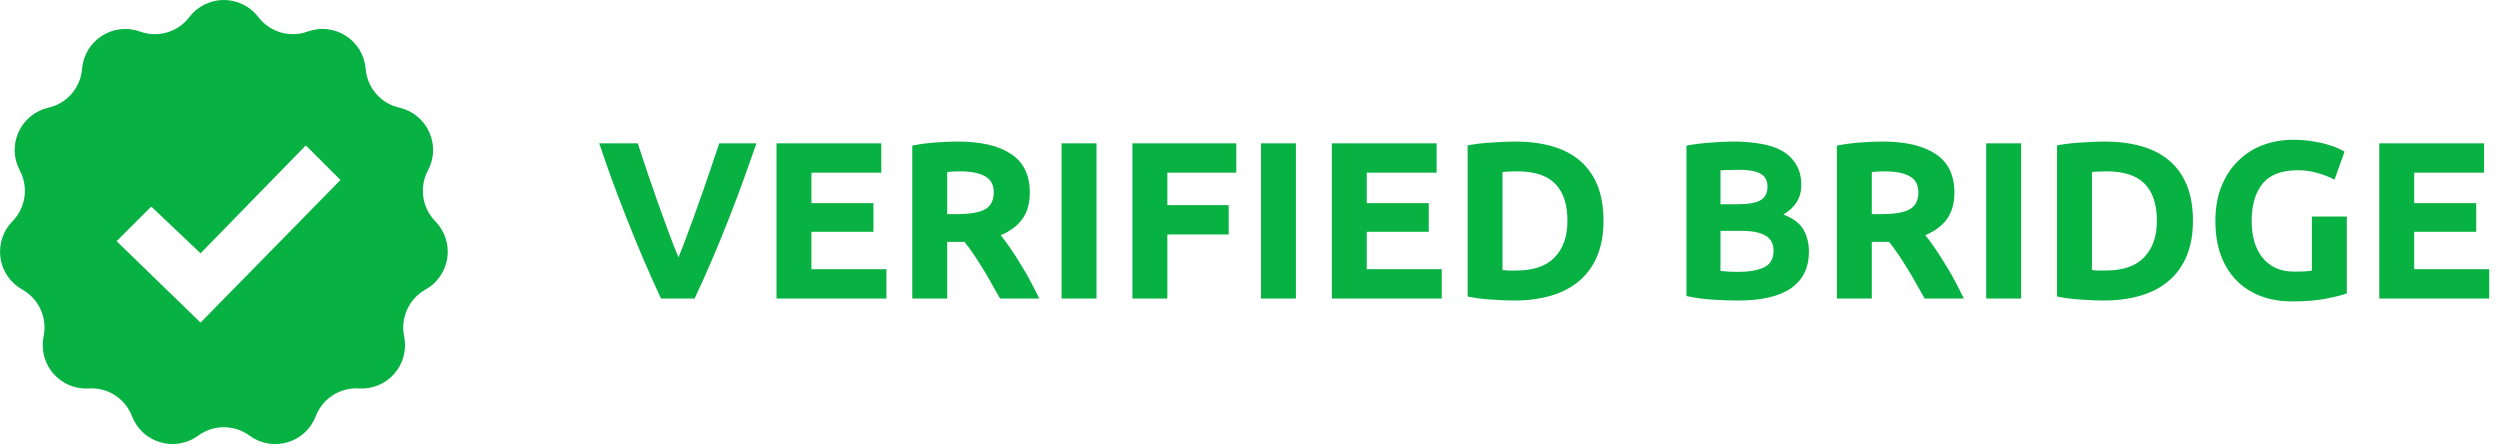 <svg width="134" height="24" viewBox="0 0 134 24" fill="none" xmlns="http://www.w3.org/2000/svg">
<path d="M23.333 11.861C22.62 11.135 22.461 10.032 22.94 9.134C23.282 8.494 23.306 7.734 23.004 7.073C22.703 6.413 22.111 5.931 21.403 5.771C20.412 5.546 19.681 4.704 19.6 3.69C19.541 2.967 19.149 2.312 18.538 1.92C17.93 1.527 17.172 1.442 16.489 1.691C15.533 2.038 14.463 1.723 13.847 0.915C13.407 0.339 12.723 0 11.997 0C11.272 0 10.588 0.339 10.148 0.915C9.535 1.724 8.465 2.039 7.509 1.692C6.827 1.444 6.069 1.529 5.459 1.921C4.849 2.313 4.456 2.968 4.398 3.691C4.316 4.705 3.586 5.548 2.595 5.772C1.887 5.932 1.296 6.414 0.995 7.074C0.694 7.734 0.718 8.495 1.06 9.134C1.538 10.031 1.379 11.135 0.668 11.861C0.159 12.378 -0.079 13.103 0.024 13.821C0.127 14.539 0.56 15.168 1.194 15.521C2.081 16.016 2.545 17.031 2.337 18.026C2.19 18.736 2.381 19.474 2.856 20.022C3.332 20.571 4.036 20.866 4.758 20.82C5.774 20.757 6.711 21.36 7.075 22.309C7.334 22.987 7.895 23.503 8.592 23.707C9.287 23.912 10.039 23.779 10.623 23.351C11.442 22.748 12.559 22.748 13.377 23.351C13.961 23.78 14.713 23.913 15.408 23.707C16.105 23.503 16.666 22.986 16.925 22.309C17.288 21.36 18.226 20.756 19.241 20.82C19.965 20.866 20.668 20.571 21.143 20.022C21.618 19.474 21.81 18.736 21.662 18.026C21.455 17.031 21.918 16.016 22.807 15.521C23.44 15.167 23.872 14.539 23.976 13.821C24.08 13.103 23.841 12.378 23.333 11.861V11.861ZM10.75 17.291L6.25 12.927L8.107 11.07L10.75 13.576L16.393 7.793L18.249 9.649L10.75 17.291Z" fill="#07B142"/>
<path d="M35.432 16C35.104 15.304 34.78 14.58 34.46 13.828C34.14 13.076 33.836 12.332 33.548 11.596C33.26 10.86 32.992 10.156 32.744 9.484C32.504 8.812 32.296 8.212 32.12 7.684H34.184C34.344 8.164 34.516 8.684 34.7 9.244C34.892 9.796 35.084 10.348 35.276 10.9C35.476 11.452 35.668 11.98 35.852 12.484C36.036 12.988 36.208 13.424 36.368 13.792C36.52 13.424 36.688 12.988 36.872 12.484C37.064 11.98 37.256 11.452 37.448 10.9C37.648 10.348 37.84 9.796 38.024 9.244C38.216 8.684 38.392 8.164 38.552 7.684H40.544C40.36 8.212 40.148 8.812 39.908 9.484C39.668 10.156 39.404 10.86 39.116 11.596C38.828 12.332 38.524 13.076 38.204 13.828C37.884 14.58 37.56 15.304 37.232 16H35.432ZM41.62 16V7.684H47.236V9.256H43.492V10.888H46.816V12.424H43.492V14.428H47.512V16H41.62ZM51.334 7.588C52.581 7.588 53.538 7.812 54.202 8.26C54.865 8.7 55.197 9.388 55.197 10.324C55.197 10.908 55.062 11.384 54.789 11.752C54.526 12.112 54.142 12.396 53.638 12.604C53.806 12.812 53.981 13.052 54.166 13.324C54.349 13.588 54.529 13.868 54.706 14.164C54.889 14.452 55.066 14.756 55.233 15.076C55.401 15.388 55.557 15.696 55.702 16H53.602C53.45 15.728 53.294 15.452 53.133 15.172C52.981 14.892 52.822 14.62 52.654 14.356C52.493 14.092 52.334 13.844 52.173 13.612C52.014 13.372 51.853 13.156 51.694 12.964H50.77V16H48.898V7.804C49.306 7.724 49.725 7.668 50.157 7.636C50.597 7.604 50.989 7.588 51.334 7.588ZM51.441 9.184C51.306 9.184 51.181 9.188 51.069 9.196C50.965 9.204 50.865 9.212 50.77 9.22V11.476H51.297C52.002 11.476 52.505 11.388 52.809 11.212C53.114 11.036 53.266 10.736 53.266 10.312C53.266 9.904 53.109 9.616 52.797 9.448C52.493 9.272 52.041 9.184 51.441 9.184ZM56.901 7.684H58.773V16H56.901V7.684ZM60.698 16V7.684H66.266V9.256H62.57V10.996H65.858V12.568H62.57V16H60.698ZM67.589 7.684H69.461V16H67.589V7.684ZM71.386 16V7.684H77.002V9.256H73.258V10.888H76.582V12.424H73.258V14.428H77.278V16H71.386ZM80.535 14.476C80.623 14.484 80.723 14.492 80.835 14.5C80.955 14.5 81.095 14.5 81.255 14.5C82.191 14.5 82.883 14.264 83.331 13.792C83.787 13.32 84.015 12.668 84.015 11.836C84.015 10.964 83.799 10.304 83.367 9.856C82.935 9.408 82.251 9.184 81.315 9.184C81.187 9.184 81.055 9.188 80.919 9.196C80.783 9.196 80.655 9.204 80.535 9.22V14.476ZM85.947 11.836C85.947 12.556 85.835 13.184 85.611 13.72C85.387 14.256 85.067 14.7 84.651 15.052C84.243 15.404 83.743 15.668 83.151 15.844C82.559 16.02 81.895 16.108 81.159 16.108C80.823 16.108 80.431 16.092 79.983 16.06C79.535 16.036 79.095 15.98 78.663 15.892V7.792C79.095 7.712 79.543 7.66 80.007 7.636C80.479 7.604 80.883 7.588 81.219 7.588C81.931 7.588 82.575 7.668 83.151 7.828C83.735 7.988 84.235 8.24 84.651 8.584C85.067 8.928 85.387 9.368 85.611 9.904C85.835 10.44 85.947 11.084 85.947 11.836ZM93.166 16.108C92.71 16.108 92.254 16.092 91.798 16.06C91.35 16.036 90.882 15.972 90.394 15.868V7.804C90.778 7.732 91.198 7.68 91.654 7.648C92.11 7.608 92.534 7.588 92.926 7.588C93.454 7.588 93.938 7.628 94.378 7.708C94.826 7.78 95.21 7.908 95.53 8.092C95.85 8.276 96.098 8.52 96.274 8.824C96.458 9.12 96.55 9.488 96.55 9.928C96.55 10.592 96.23 11.116 95.59 11.5C96.118 11.7 96.478 11.972 96.67 12.316C96.862 12.66 96.958 13.048 96.958 13.48C96.958 14.352 96.638 15.008 95.998 15.448C95.366 15.888 94.422 16.108 93.166 16.108ZM92.218 12.376V14.524C92.354 14.54 92.502 14.552 92.662 14.56C92.822 14.568 92.998 14.572 93.19 14.572C93.75 14.572 94.202 14.492 94.546 14.332C94.89 14.172 95.062 13.876 95.062 13.444C95.062 13.06 94.918 12.788 94.63 12.628C94.342 12.46 93.93 12.376 93.394 12.376H92.218ZM92.218 10.948H93.13C93.706 10.948 94.118 10.876 94.366 10.732C94.614 10.58 94.738 10.34 94.738 10.012C94.738 9.676 94.61 9.44 94.354 9.304C94.098 9.168 93.722 9.1 93.226 9.1C93.066 9.1 92.894 9.104 92.71 9.112C92.526 9.112 92.362 9.12 92.218 9.136V10.948ZM100.892 7.588C102.14 7.588 103.096 7.812 103.76 8.26C104.424 8.7 104.756 9.388 104.756 10.324C104.756 10.908 104.62 11.384 104.348 11.752C104.084 12.112 103.7 12.396 103.196 12.604C103.364 12.812 103.54 13.052 103.724 13.324C103.908 13.588 104.088 13.868 104.264 14.164C104.448 14.452 104.624 14.756 104.792 15.076C104.96 15.388 105.116 15.696 105.26 16H103.16C103.008 15.728 102.852 15.452 102.692 15.172C102.54 14.892 102.38 14.62 102.212 14.356C102.052 14.092 101.892 13.844 101.732 13.612C101.572 13.372 101.412 13.156 101.252 12.964H100.328V16H98.456V7.804C98.864 7.724 99.284 7.668 99.716 7.636C100.156 7.604 100.548 7.588 100.892 7.588ZM101 9.184C100.864 9.184 100.74 9.188 100.628 9.196C100.524 9.204 100.424 9.212 100.328 9.22V11.476H100.856C101.56 11.476 102.064 11.388 102.368 11.212C102.672 11.036 102.824 10.736 102.824 10.312C102.824 9.904 102.668 9.616 102.356 9.448C102.052 9.272 101.6 9.184 101 9.184ZM106.46 7.684H108.332V16H106.46V7.684ZM112.129 14.476C112.217 14.484 112.317 14.492 112.429 14.5C112.549 14.5 112.689 14.5 112.849 14.5C113.785 14.5 114.477 14.264 114.925 13.792C115.381 13.32 115.609 12.668 115.609 11.836C115.609 10.964 115.393 10.304 114.961 9.856C114.529 9.408 113.845 9.184 112.909 9.184C112.781 9.184 112.649 9.188 112.513 9.196C112.377 9.196 112.249 9.204 112.129 9.22V14.476ZM117.541 11.836C117.541 12.556 117.429 13.184 117.205 13.72C116.981 14.256 116.661 14.7 116.245 15.052C115.837 15.404 115.337 15.668 114.745 15.844C114.153 16.02 113.489 16.108 112.753 16.108C112.417 16.108 112.025 16.092 111.577 16.06C111.129 16.036 110.689 15.98 110.257 15.892V7.792C110.689 7.712 111.137 7.66 111.601 7.636C112.073 7.604 112.477 7.588 112.813 7.588C113.525 7.588 114.169 7.668 114.745 7.828C115.329 7.988 115.829 8.24 116.245 8.584C116.661 8.928 116.981 9.368 117.205 9.904C117.429 10.44 117.541 11.084 117.541 11.836ZM123.161 9.124C122.289 9.124 121.657 9.368 121.265 9.856C120.881 10.336 120.689 10.996 120.689 11.836C120.689 12.244 120.737 12.616 120.833 12.952C120.929 13.28 121.073 13.564 121.265 13.804C121.457 14.044 121.697 14.232 121.985 14.368C122.273 14.496 122.609 14.56 122.993 14.56C123.201 14.56 123.377 14.556 123.521 14.548C123.673 14.54 123.805 14.524 123.917 14.5V11.608H125.789V15.724C125.565 15.812 125.205 15.904 124.709 16C124.213 16.104 123.601 16.156 122.873 16.156C122.249 16.156 121.681 16.06 121.169 15.868C120.665 15.676 120.233 15.396 119.873 15.028C119.513 14.66 119.233 14.208 119.033 13.672C118.841 13.136 118.745 12.524 118.745 11.836C118.745 11.14 118.853 10.524 119.069 9.988C119.285 9.452 119.581 9 119.957 8.632C120.333 8.256 120.773 7.972 121.277 7.78C121.789 7.588 122.333 7.492 122.909 7.492C123.301 7.492 123.653 7.52 123.965 7.576C124.285 7.624 124.557 7.684 124.781 7.756C125.013 7.82 125.201 7.888 125.345 7.96C125.497 8.032 125.605 8.088 125.669 8.128L125.129 9.628C124.873 9.492 124.577 9.376 124.241 9.28C123.913 9.176 123.553 9.124 123.161 9.124ZM127.53 16V7.684H133.146V9.256H129.402V10.888H132.726V12.424H129.402V14.428H133.422V16H127.53Z" fill="#07B142"/>
</svg>

